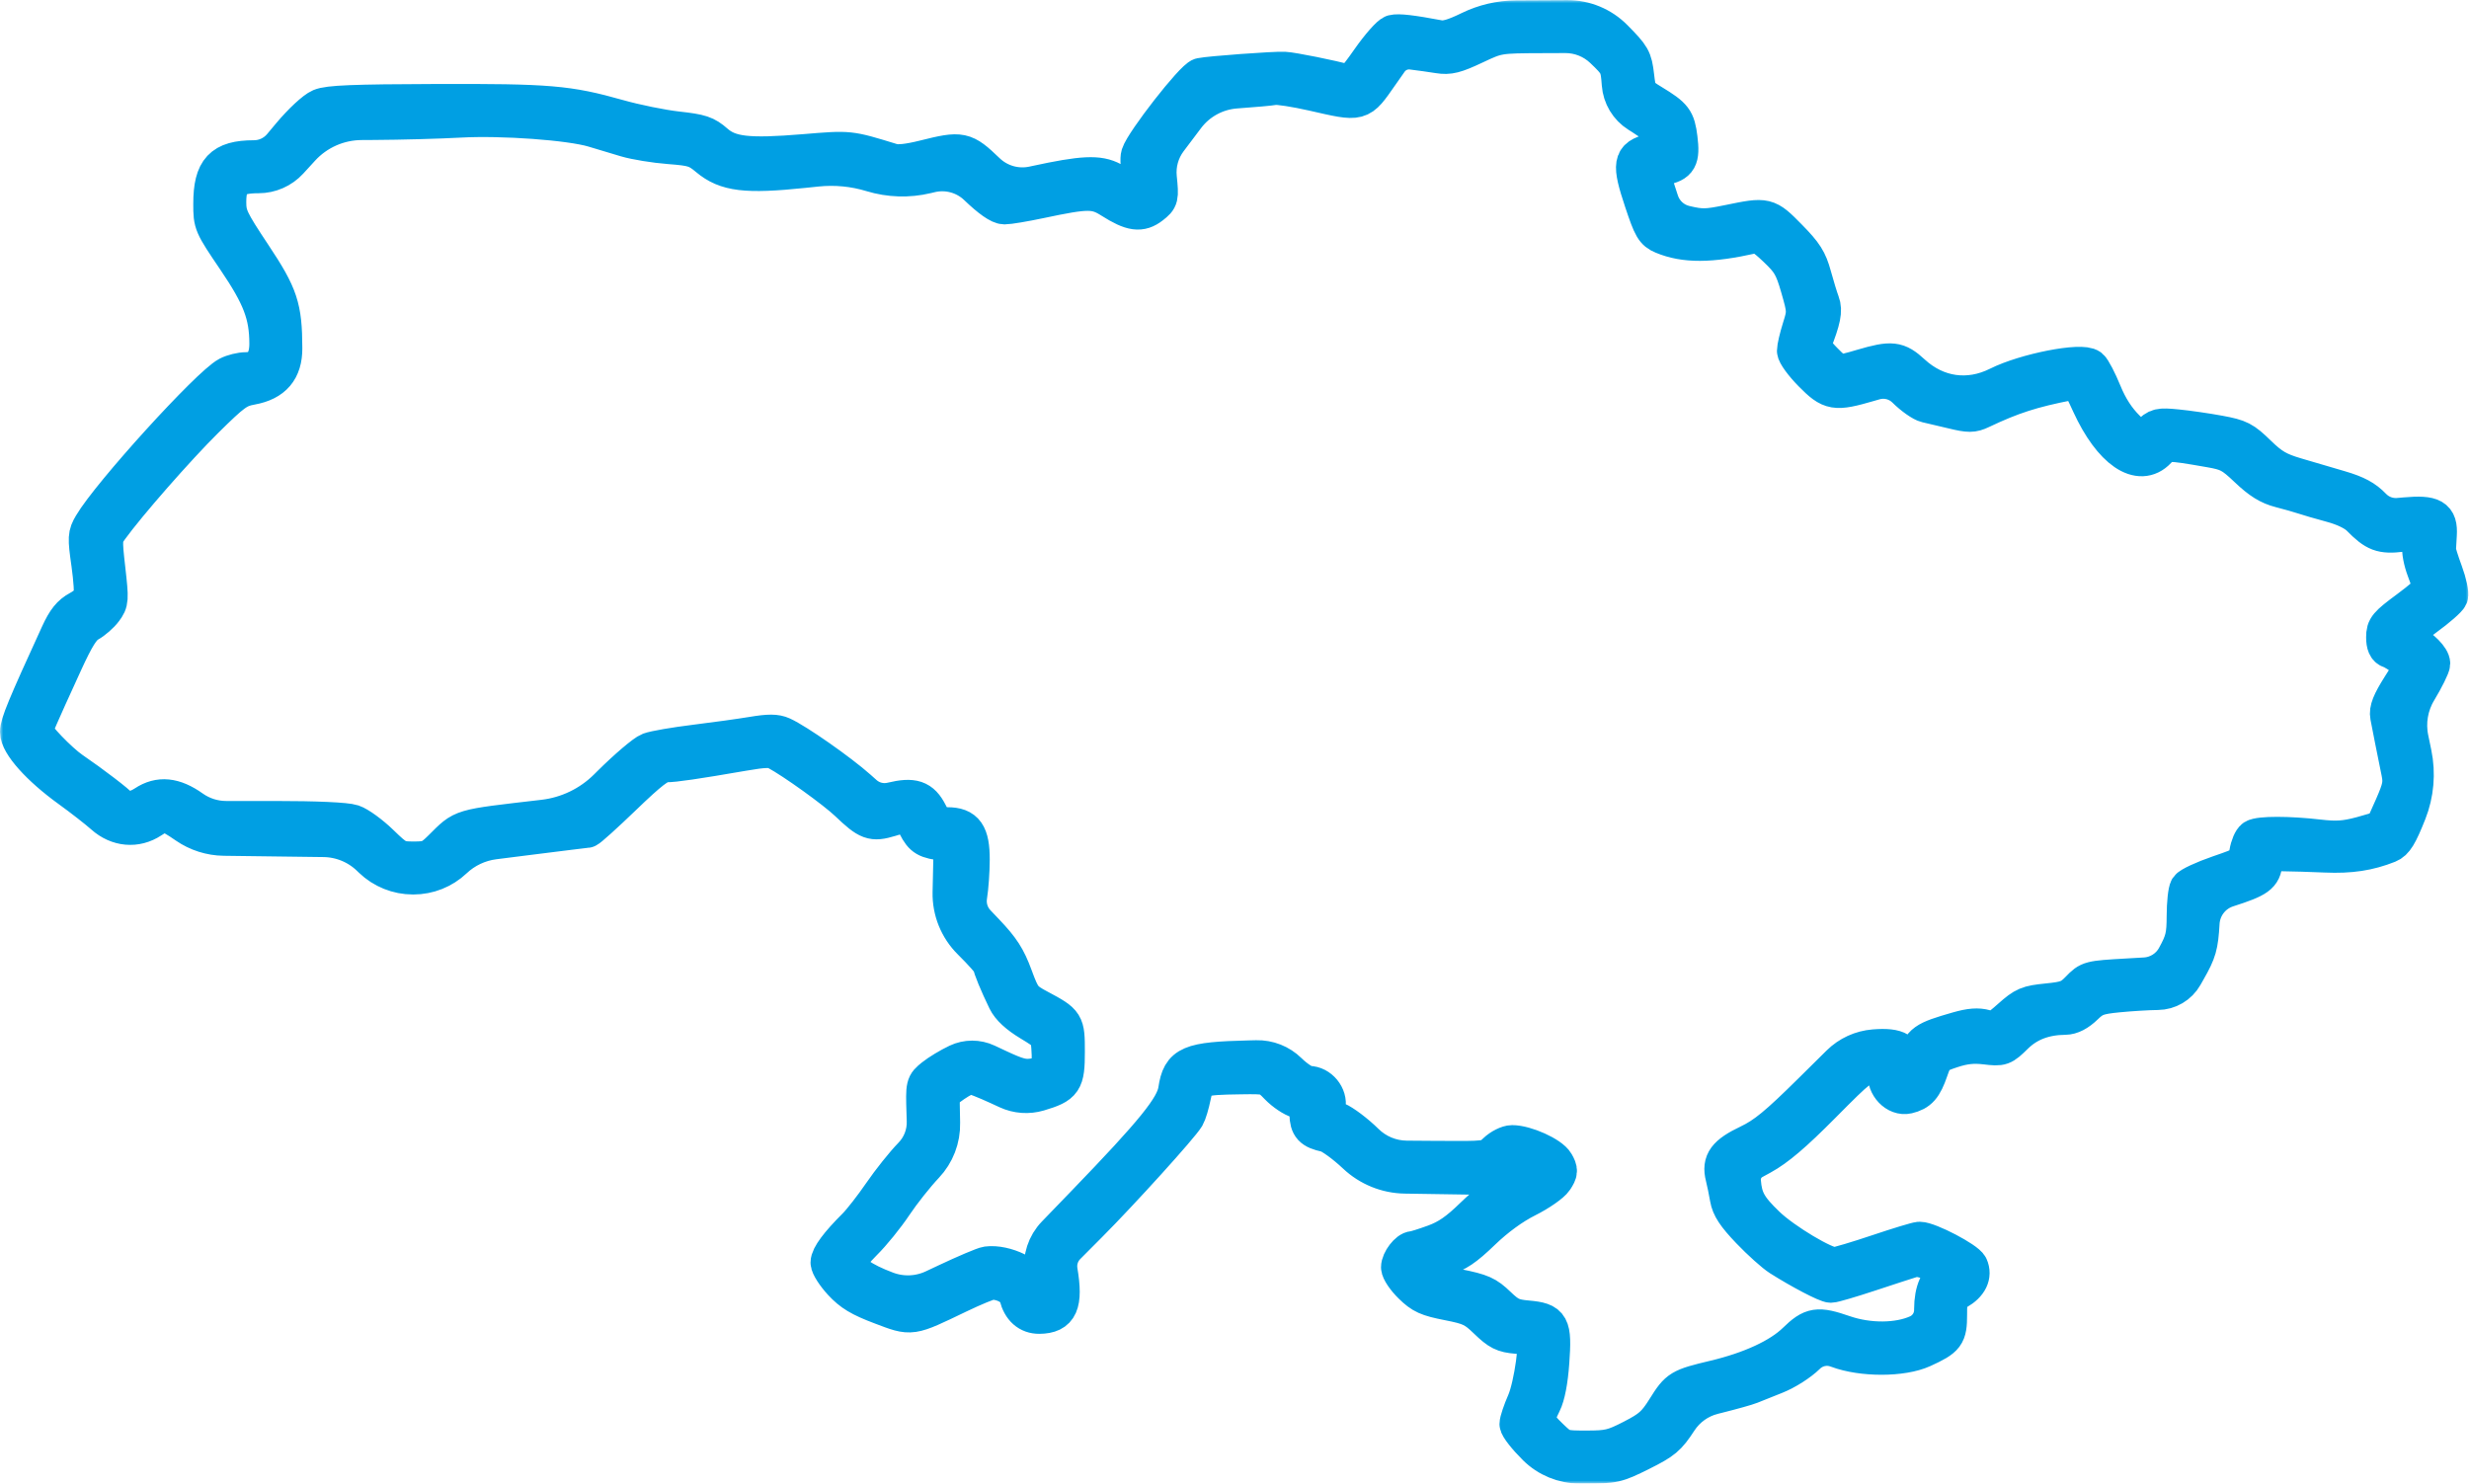 <svg width="396" height="238" viewBox="0 0 396 238" fill="none" xmlns="http://www.w3.org/2000/svg">
<mask id="path-1-outside-1_111_3418" maskUnits="userSpaceOnUse" x="0" y="0" width="396" height="238" fill="black">
<rect fill="white" width="396" height="238"/>
<path fill-rule="evenodd" clip-rule="evenodd" d="M235.75 4.793C233.197 6.039 231.844 6.425 230.75 6.219C226.356 5.394 224.274 5.153 223.435 5.372C222.922 5.506 221.244 7.411 219.707 9.605C217.336 12.989 216.748 13.546 215.831 13.28C213.668 12.65 207.218 11.354 206 11.303C204.317 11.232 194.039 11.988 192.613 12.287C191.45 12.53 183.462 22.759 182.796 24.855C182.613 25.434 182.728 26.963 183.053 28.255C183.745 31.004 183.014 32.011 181.253 30.731C180.702 30.331 179.411 29.549 178.384 28.996C176.207 27.821 173.644 27.944 166.093 29.584L165.736 29.662C163.048 30.246 160.245 29.454 158.261 27.549V27.549C154.623 24.055 154.234 23.974 148.278 25.462C145.716 26.102 143.982 26.287 143.09 26.014C136.096 23.874 136.41 23.907 128.992 24.518C119.962 25.262 117.021 24.927 114.697 22.887C113.176 21.551 112.385 21.29 108.6 20.872C106.208 20.609 101.941 19.741 99.121 18.944C91.087 16.675 88.061 16.419 69.905 16.474C56.672 16.515 52.706 16.676 51.405 17.227C50.468 17.623 48.376 19.569 46.581 21.713L45.134 23.443C44.042 24.747 42.43 25.5 40.73 25.5V25.5C35.627 25.5 34 27.24 34 32.694C34 35.912 34.031 35.984 37.831 41.594C41.864 47.547 42.977 50.464 42.992 55.125C43.002 57.974 41.775 59.5 39.475 59.5C38.636 59.5 37.343 59.819 36.6 60.208C33.582 61.788 17.659 79.317 14.773 84.236C13.856 85.797 13.835 86.186 14.437 90.434C14.789 92.927 14.949 95.373 14.792 95.868C14.634 96.364 13.685 97.212 12.683 97.751C11.31 98.49 10.519 99.477 9.48 101.742C4.106 113.463 3 116.141 3 117.432C3 119.339 6.354 123.093 11.155 126.559C13.132 127.987 15.595 129.907 16.627 130.827C18.888 132.843 21.83 133.102 24.25 131.5C26.295 130.145 26.769 130.219 29.898 132.375V132.375C31.671 133.597 33.769 134.265 35.923 134.292L44.419 134.402L51.927 134.498C54.685 134.533 57.327 135.616 59.317 137.527V137.527L59.656 137.852C61.425 139.551 63.783 140.5 66.237 140.5V140.5H66.308C68.717 140.5 71.035 139.577 72.786 137.921V137.921V137.921C74.557 136.246 76.816 135.178 79.234 134.872L84.631 134.189C89.647 133.554 93.925 133.027 94.14 133.018C94.355 133.008 96.981 130.638 99.977 127.75C104.165 123.713 105.737 122.5 106.779 122.5C108.171 122.5 111.477 122.017 119.107 120.699C122.579 120.098 123.695 120.068 124.607 120.553C127.247 121.957 133.914 126.745 136 128.737C139.258 131.846 139.899 132.083 142.75 131.225C145.962 130.258 145.838 130.221 146.996 132.492C147.984 134.428 148.599 134.785 151.5 135.11V135.11C152.208 135.189 152.738 135.796 152.722 136.508L152.612 141.501L152.575 143.159C152.51 146.092 153.654 148.922 155.737 150.987V150.987C157.531 152.765 159 154.419 159 154.66C159 155.143 160.089 157.784 161.404 160.49C161.967 161.648 163.253 162.836 165.25 164.039C168.1 165.758 168.258 165.956 168.408 168.009C168.671 171.601 168.274 172.366 165.947 172.759C164.197 173.055 163.298 172.828 159.906 171.236L158.258 170.463C156.778 169.769 155.064 169.771 153.585 170.469V170.469C152.301 171.075 150.575 172.117 149.75 172.783C148.259 173.986 148.251 174.021 148.391 178.542L148.43 179.833C148.495 181.914 147.708 183.932 146.252 185.42V185.42C144.999 186.701 142.814 189.438 141.398 191.5C139.981 193.562 138.13 195.938 137.286 196.779C134.484 199.567 133 201.565 133 202.549C133 203.084 133.901 204.501 135.004 205.696C136.572 207.398 137.949 208.226 141.339 209.505C146.31 211.381 145.919 211.438 153.719 207.69C156.211 206.493 158.61 205.51 159.051 205.507C160.983 205.491 162.916 206.598 163.243 207.908C163.743 209.913 164.967 211.002 166.702 210.984C169.937 210.951 170.721 209.182 169.839 203.905V203.905C169.594 202.434 170.072 200.934 171.125 199.877L174.599 196.389C179.862 191.103 189.329 180.641 190.24 179.104C190.518 178.635 190.971 177.126 191.247 175.752C191.839 172.81 192.222 172.654 199.027 172.559C203.295 172.5 203.307 172.503 205.014 174.265C205.955 175.235 207.406 176.206 208.238 176.421C209.572 176.766 209.757 177.036 209.804 178.708C209.862 180.742 210.422 181.348 212.697 181.84C213.493 182.013 215.638 183.563 217.464 185.286V185.286C219.6 187.3 222.412 188.443 225.348 188.488L230.378 188.566L238.052 188.684C239.282 188.703 240.471 188.238 241.361 187.389V187.389C242.652 186.157 242.882 186.105 244.625 186.654C247.621 187.597 246.982 188.6 242.005 190.771C240.77 191.309 238.235 193.24 236.372 195.061C233.846 197.53 232.241 198.643 230.065 199.436C228.46 200.021 226.924 200.5 226.651 200.5C225.841 200.5 224.5 202.253 224.5 203.313C224.5 203.854 225.372 205.149 226.438 206.189C228.095 207.808 228.943 208.191 232.312 208.85C235.807 209.534 236.503 209.865 238.503 211.797C240.424 213.652 241.124 214.004 243.253 214.186C244.626 214.303 245.916 214.422 246.118 214.449C246.896 214.556 245.831 222.299 244.677 224.937C244.03 226.415 243.5 227.997 243.5 228.453C243.5 228.909 244.8 230.568 246.389 232.141V232.141C248.241 233.972 250.74 235 253.344 235H254.189C258.926 235 259.24 234.929 263.174 232.969C266.813 231.156 267.464 230.609 269.25 227.867V227.867C270.536 225.893 272.52 224.478 274.805 223.906L275.5 223.732C277.838 223.147 280.2 222.484 280.75 222.259C281.3 222.035 283.098 221.316 284.745 220.662C286.46 219.981 288.629 218.6 289.82 217.431V217.431C291.089 216.186 292.964 215.789 294.628 216.412L294.719 216.445C298.689 217.931 305.096 217.918 308.38 216.418C312.161 214.691 312.5 214.237 312.5 210.9C312.5 208.163 312.604 207.894 313.974 207.108C315.815 206.051 316.518 204.605 315.879 203.183C315.422 202.167 309.365 199 307.878 199C307.507 199 304.514 199.905 301.227 201.012C297.94 202.119 294.8 203.053 294.25 203.088C292.742 203.184 286.071 199.2 283.336 196.57C280.396 193.745 279.66 192.417 279.428 189.516V189.516C279.32 188.157 280.02 186.86 281.215 186.205L282.568 185.464C284.955 184.156 287.665 181.849 292.233 177.238C298.294 171.12 298.674 170.828 300.665 170.79C302.67 170.751 302.744 170.805 302.583 172.173C302.348 174.174 304.189 176.088 305.953 175.678C307.792 175.249 308.536 174.401 309.481 171.656C310.258 169.396 310.474 169.195 313.03 168.35C315.003 167.698 316.488 167.538 318.436 167.769C321.068 168.081 321.165 168.046 323.186 166.07C325.256 164.047 327.904 163.039 331.226 163.012C332.2 163.004 333.266 162.453 334.36 161.393C335.801 159.996 336.488 159.74 339.634 159.424C341.623 159.225 344.525 159.048 346.082 159.031V159.031C347.836 159.012 349.447 158.062 350.313 156.538L350.832 155.625C352.527 152.643 352.779 151.761 353 148.042V148.042C353.151 145.505 354.844 143.322 357.264 142.545L357.314 142.529C362.141 140.98 362.893 140.434 363.096 138.338C363.249 136.762 363.27 136.75 366 136.773C367.513 136.786 370.662 136.88 373 136.982C376.97 137.155 379.912 136.708 383.06 135.454C384.096 135.041 384.752 133.972 386.192 130.341V130.341C387.38 127.346 387.665 124.069 387.012 120.913L386.841 120.087L386.517 118.522C385.971 115.886 386.439 113.142 387.826 110.837V110.837C389.012 108.864 389.987 106.896 389.991 106.462C390.001 105.596 388.379 103.949 386.625 103.045C386.007 102.726 385.5 102.266 385.5 102.023C385.5 101.78 387.086 100.426 389.025 99.016C390.964 97.606 392.685 96.098 392.852 95.665C393.018 95.231 392.645 93.498 392.022 91.813C391.399 90.129 390.897 88.525 390.908 88.25C390.918 87.975 390.981 86.874 391.047 85.805C391.221 82.984 390.195 82.398 385.764 82.787L384.708 82.88C383.154 83.016 381.622 82.44 380.543 81.314V81.314C379.28 79.996 377.914 79.261 375.293 78.491C373.344 77.918 370.175 76.987 368.25 76.421C365.404 75.585 364.263 74.919 362.142 72.856C359.763 70.541 359.214 70.258 355.892 69.644C353.889 69.275 350.863 68.836 349.168 68.671C346.287 68.389 345.996 68.459 344.728 69.727V69.727C343.976 70.478 342.76 70.482 342.004 69.735L341.06 68.802C339.502 67.264 338.285 65.383 337.323 63.028C336.538 61.107 335.588 59.281 335.212 58.968C333.912 57.889 324.871 59.656 320.5 61.843C315.73 64.23 310.608 63.502 306.678 59.88C304.34 57.725 303.407 57.62 298.75 58.983C294.702 60.169 294.804 60.187 292.576 57.959C291.171 56.553 290.561 55.57 290.768 55.044C292.252 51.278 292.547 49.814 292.071 48.571C291.794 47.844 291.197 45.9 290.746 44.25C290.064 41.755 289.408 40.724 286.852 38.125C283.389 34.604 283.351 34.595 277.316 35.837C273.698 36.581 272.92 36.595 270.25 35.962V35.962C268.385 35.519 266.882 34.143 266.276 32.324L266.168 32C264.652 27.443 264.688 27.104 266.732 26.721C269.243 26.249 269.675 25.481 269.267 22.212C268.889 19.191 268.501 18.679 264.951 16.517C262.738 15.171 262.639 15.008 262.309 12.184C261.987 9.432 261.773 9.056 258.872 6.125V6.125C256.894 4.126 254.194 3.008 251.382 3.023L247.514 3.043L243.144 3.066C240.581 3.079 238.054 3.67 235.75 4.793V4.793ZM257.125 7.934C259.572 10.268 259.686 10.495 259.902 13.492V13.492C260.045 15.456 261.114 17.235 262.783 18.281L263.315 18.614C265.067 19.713 266.503 20.868 266.507 21.181C266.51 21.494 266.641 22.225 266.797 22.805C267.041 23.716 266.767 23.94 264.798 24.436C261.665 25.224 261.498 26.241 263.509 32.278C264.946 36.59 265.283 37.169 266.704 37.763C270.212 39.228 274.318 39.212 281.056 37.703C282.129 37.462 282.814 37.84 284.915 39.83C287.141 41.938 287.613 42.747 288.581 46.111C289.658 49.855 289.667 50.051 288.846 52.654C288.381 54.13 288 55.761 288 56.278C288 56.795 289.174 58.407 290.608 59.859C293.638 62.928 294.254 63.032 299.794 61.422L300.639 61.177C302.406 60.664 304.312 61.148 305.62 62.443V62.443C306.785 63.597 308.304 64.664 308.995 64.815C309.685 64.966 311.585 65.412 313.217 65.808C315.806 66.435 316.38 66.433 317.718 65.799C322.682 63.443 325.881 62.413 331.859 61.242C333.458 60.929 333.481 60.955 335.266 64.838C338.671 72.248 343.141 75.303 346.038 72.203C347.356 70.791 347.542 70.787 354.485 71.995C357.37 72.496 358.018 72.841 360.485 75.184C362.53 77.128 363.901 77.978 365.75 78.454C367.125 78.806 368.812 79.287 369.5 79.52C370.188 79.754 372.206 80.338 373.987 80.82C376.017 81.368 377.712 82.194 378.534 83.034C380.971 85.528 381.99 85.912 385.177 85.533C388.359 85.156 388.861 85.495 388.318 87.66C388.157 88.298 388.469 89.983 389.013 91.414C389.556 92.843 390 94.225 390 94.486C390 94.747 388.312 96.209 386.25 97.734C382.853 100.246 382.5 100.669 382.5 102.22C382.5 103.41 382.767 104.019 383.375 104.215C383.856 104.371 384.899 105.019 385.692 105.656V105.656C386.513 106.315 386.709 107.485 386.147 108.376L385.013 110.171C383.429 112.679 382.955 113.876 383.146 114.891C383.439 116.454 384.301 120.791 384.926 123.842C385.292 125.63 385.138 126.427 383.864 129.342C383.045 131.216 382.303 132.832 382.215 132.932C382.126 133.032 380.572 133.511 378.762 133.997C376.142 134.7 374.732 134.795 371.859 134.462C367.101 133.91 362.42 133.908 361.555 134.456C361.172 134.698 360.719 135.757 360.548 136.81C360.24 138.708 360.201 138.736 355.848 140.237C353.433 141.069 351.246 142.088 350.987 142.5C350.728 142.912 350.512 144.909 350.508 146.936C350.501 150.131 350.288 151.009 348.909 153.516V153.516C347.92 155.317 346.074 156.482 344.023 156.6L341.202 156.762C335.128 157.113 335.073 157.127 333.488 158.762C332.086 160.209 331.467 160.452 328.4 160.76C325.211 161.08 324.698 161.298 322.471 163.275C320.231 165.265 319.904 165.402 318.417 164.976C317.249 164.641 316.028 164.734 314.025 165.309C308.588 166.872 308.15 167.187 307.189 170.236C306.267 173.161 305.14 173.739 305.405 171.15C305.665 168.626 304.395 167.831 300.587 168.137V168.137C298.508 168.304 296.554 169.2 295.071 170.668L290.559 175.132C285.103 180.53 283.094 182.181 280.449 183.44C276.835 185.16 275.931 186.385 276.529 188.749C276.737 189.575 277.059 191.131 277.242 192.208C277.495 193.687 278.331 194.956 280.663 197.395C282.361 199.172 284.538 201.124 285.5 201.734C288.85 203.856 292.95 206 293.659 206C294.051 206 296.82 205.189 299.811 204.198C302.802 203.208 305.848 202.217 306.58 201.996C307.556 201.702 308.586 201.909 310.455 202.775C312.898 203.906 313.794 205 312.279 205C310.954 205 310 207.104 310 210.022V210.177C310 211.787 309.057 213.248 307.59 213.911V213.911C304.451 215.33 299.718 215.365 295.75 214C291.497 212.537 290.62 212.673 288.017 215.203C285.457 217.691 280.811 219.84 275 221.223C269.458 222.542 269.188 222.705 267.151 225.965C265.553 228.52 264.771 229.221 261.837 230.73C258.762 232.312 257.983 232.5 254.49 232.5C250.624 232.5 250.559 232.479 248.541 230.539C246.238 228.327 246.115 227.725 247.433 225.105C248.033 223.912 248.487 221.556 248.704 218.5C249.125 212.581 248.792 211.97 244.959 211.629C242.646 211.423 241.952 211.1 240.204 209.418C238.409 207.688 237.627 207.339 233.811 206.567C230.817 205.961 229.121 205.342 228.358 204.577C227.022 203.238 227.367 202.922 231.471 201.716C233.627 201.082 234.927 200.208 237.721 197.514C239.971 195.346 242.56 193.458 244.864 192.305C246.852 191.312 248.863 189.91 249.334 189.191C250.094 188.032 250.109 187.743 249.47 186.633C248.711 185.314 244.692 183.501 242.527 183.501C241.855 183.5 240.697 184.082 239.954 184.794C238.604 186.088 238.598 186.089 230.177 186.026L225.61 185.992C223.135 185.974 220.764 184.992 219 183.254V183.254C217.487 181.763 215.412 180.196 214.388 179.77C212.712 179.074 212.555 178.853 212.815 177.551C213.158 175.836 211.648 174 209.894 174C209.268 174 207.861 173.09 206.653 171.905V171.905C205.288 170.565 203.44 169.835 201.528 169.881L200.384 169.908C190.771 170.138 189.379 170.734 188.757 174.882C188.343 177.641 185.107 181.645 173.984 193.163L169.266 198.048C167.725 199.643 167.003 201.858 167.307 204.055V204.055C167.842 207.923 167.546 209.075 166.288 208.031C165.854 207.672 165.5 206.972 165.5 206.475C165.5 204.681 161.206 202.579 158.316 202.96C157.803 203.027 154.836 204.284 151.723 205.753L149.774 206.671C147.401 207.791 144.675 207.905 142.217 206.987V206.987C138.218 205.496 136 203.902 136 202.519C136 202.076 137.132 200.598 138.514 199.237C139.897 197.875 142.08 195.183 143.366 193.255C144.651 191.328 146.915 188.471 148.396 186.908V186.908C150.118 185.09 151.054 182.661 150.993 180.158V180.158C150.94 178.009 150.92 175.998 150.949 175.691C151.012 175.005 154.718 172.5 155.669 172.5C156.049 172.5 158.081 173.296 160.185 174.268L161.57 174.908C163.143 175.635 164.927 175.763 166.589 175.27V175.27C170.633 174.069 171 173.526 171 168.75C171 164.124 170.959 164.059 166.623 161.742C164.138 160.415 163.922 160.137 162.623 156.618C161.529 153.652 160.609 152.223 158.089 149.574L156.673 148.085C155.574 146.929 155.078 145.325 155.333 143.75V143.75C155.555 142.375 155.74 139.754 155.743 137.926C155.751 133.814 154.828 132.5 151.932 132.5C150.206 132.5 149.921 132.306 149.004 130.508C147.783 128.114 146.461 127.67 143.018 128.496V128.496C141.451 128.872 139.801 128.457 138.598 127.385L137.633 126.525C134.659 123.873 127.748 119.036 125.443 117.993C124.445 117.541 123.319 117.536 120.693 117.974C118.799 118.289 114.637 118.867 111.443 119.26C108.249 119.652 104.987 120.215 104.193 120.512C103.399 120.808 100.587 123.198 97.944 125.823L97.383 126.379C94.632 129.11 91.044 130.84 87.194 131.29V131.29C73.481 132.892 74.398 132.621 70.856 136.125C69.156 137.806 68.694 138 66.37 138C63.913 138 63.636 137.861 61.014 135.314C59.494 133.837 57.485 132.374 56.55 132.064C55.499 131.715 50.733 131.5 44.049 131.5H36.267C34.303 131.5 32.387 130.888 30.785 129.75V129.75C27.915 127.709 25.554 127.474 23.25 129C21.625 130.077 19.747 130.305 19.243 129.489C18.927 128.978 14.807 125.824 11.5 123.562C9.473 122.174 5.5 118.038 5.5 117.313C5.5 116.797 6.124 115.354 10.261 106.309C12.164 102.149 13.123 100.625 14.221 100.016C15.018 99.575 16.126 98.602 16.684 97.854C17.647 96.565 17.669 96.231 17.118 91.373C16.558 86.439 16.576 86.195 17.617 84.75C20.41 80.877 28.391 71.769 32.889 67.322C37.367 62.895 38.121 62.349 40.312 61.952C43.839 61.31 45.504 59.354 45.49 55.867C45.465 49.28 44.848 47.421 40.539 40.937C36.875 35.423 36.5 34.633 36.5 32.429C36.5 28.979 37.597 28 41.467 28V28C43.357 28 45.16 27.206 46.436 25.812L48.322 23.75V23.75C50.802 21.04 54.3 19.488 57.973 19.467L59.981 19.455C64.254 19.43 70.45 19.262 73.75 19.08C80.552 18.706 91.466 19.5 95.25 20.644C96.625 21.06 98.96 21.761 100.439 22.202C101.917 22.643 105.031 23.151 107.359 23.329C111.184 23.623 111.78 23.814 113.571 25.309C116.476 27.736 119.624 28.118 128.839 27.16L130.993 26.937C133.968 26.628 136.976 26.918 139.837 27.791V27.791V27.791C142.677 28.657 145.695 28.752 148.583 28.065L148.86 28L149.252 27.906C151.929 27.27 154.746 28.037 156.73 29.943V29.943C158.809 31.94 160.326 33 161.105 33C161.76 33 164.311 32.573 166.773 32.051C174.508 30.413 175.671 30.416 178.303 32.085C181.516 34.123 182.956 34.322 184.676 32.968C186.047 31.89 186.078 31.764 185.751 28.506V28.506C185.534 26.35 186.138 24.191 187.441 22.461L189.332 19.951L190.234 18.753C192.15 16.21 195.074 14.623 198.25 14.402V14.402C201 14.21 203.752 13.96 204.365 13.848C204.978 13.735 207.791 14.168 210.615 14.81C218.357 16.572 218.011 16.665 221.319 11.944L222.835 9.781C223.652 8.616 225.044 7.995 226.456 8.166V8.166C227.717 8.319 229.65 8.59 230.75 8.768C232.406 9.035 233.395 8.787 236.5 7.322C240.236 5.56 240.276 5.553 247.412 5.527L251.049 5.513C253.311 5.505 255.489 6.372 257.125 7.934V7.934Z"/>
</mask>
<path fill-rule="evenodd" clip-rule="evenodd" d="M235.75 4.793C233.197 6.039 231.844 6.425 230.75 6.219C226.356 5.394 224.274 5.153 223.435 5.372C222.922 5.506 221.244 7.411 219.707 9.605C217.336 12.989 216.748 13.546 215.831 13.28C213.668 12.65 207.218 11.354 206 11.303C204.317 11.232 194.039 11.988 192.613 12.287C191.45 12.53 183.462 22.759 182.796 24.855C182.613 25.434 182.728 26.963 183.053 28.255C183.745 31.004 183.014 32.011 181.253 30.731C180.702 30.331 179.411 29.549 178.384 28.996C176.207 27.821 173.644 27.944 166.093 29.584L165.736 29.662C163.048 30.246 160.245 29.454 158.261 27.549V27.549C154.623 24.055 154.234 23.974 148.278 25.462C145.716 26.102 143.982 26.287 143.09 26.014C136.096 23.874 136.41 23.907 128.992 24.518C119.962 25.262 117.021 24.927 114.697 22.887C113.176 21.551 112.385 21.29 108.6 20.872C106.208 20.609 101.941 19.741 99.121 18.944C91.087 16.675 88.061 16.419 69.905 16.474C56.672 16.515 52.706 16.676 51.405 17.227C50.468 17.623 48.376 19.569 46.581 21.713L45.134 23.443C44.042 24.747 42.43 25.5 40.73 25.5V25.5C35.627 25.5 34 27.24 34 32.694C34 35.912 34.031 35.984 37.831 41.594C41.864 47.547 42.977 50.464 42.992 55.125C43.002 57.974 41.775 59.5 39.475 59.5C38.636 59.5 37.343 59.819 36.6 60.208C33.582 61.788 17.659 79.317 14.773 84.236C13.856 85.797 13.835 86.186 14.437 90.434C14.789 92.927 14.949 95.373 14.792 95.868C14.634 96.364 13.685 97.212 12.683 97.751C11.31 98.49 10.519 99.477 9.48 101.742C4.106 113.463 3 116.141 3 117.432C3 119.339 6.354 123.093 11.155 126.559C13.132 127.987 15.595 129.907 16.627 130.827C18.888 132.843 21.83 133.102 24.25 131.5C26.295 130.145 26.769 130.219 29.898 132.375V132.375C31.671 133.597 33.769 134.265 35.923 134.292L44.419 134.402L51.927 134.498C54.685 134.533 57.327 135.616 59.317 137.527V137.527L59.656 137.852C61.425 139.551 63.783 140.5 66.237 140.5V140.5H66.308C68.717 140.5 71.035 139.577 72.786 137.921V137.921V137.921C74.557 136.246 76.816 135.178 79.234 134.872L84.631 134.189C89.647 133.554 93.925 133.027 94.14 133.018C94.355 133.008 96.981 130.638 99.977 127.75C104.165 123.713 105.737 122.5 106.779 122.5C108.171 122.5 111.477 122.017 119.107 120.699C122.579 120.098 123.695 120.068 124.607 120.553C127.247 121.957 133.914 126.745 136 128.737C139.258 131.846 139.899 132.083 142.75 131.225C145.962 130.258 145.838 130.221 146.996 132.492C147.984 134.428 148.599 134.785 151.5 135.11V135.11C152.208 135.189 152.738 135.796 152.722 136.508L152.612 141.501L152.575 143.159C152.51 146.092 153.654 148.922 155.737 150.987V150.987C157.531 152.765 159 154.419 159 154.66C159 155.143 160.089 157.784 161.404 160.49C161.967 161.648 163.253 162.836 165.25 164.039C168.1 165.758 168.258 165.956 168.408 168.009C168.671 171.601 168.274 172.366 165.947 172.759C164.197 173.055 163.298 172.828 159.906 171.236L158.258 170.463C156.778 169.769 155.064 169.771 153.585 170.469V170.469C152.301 171.075 150.575 172.117 149.75 172.783C148.259 173.986 148.251 174.021 148.391 178.542L148.43 179.833C148.495 181.914 147.708 183.932 146.252 185.42V185.42C144.999 186.701 142.814 189.438 141.398 191.5C139.981 193.562 138.13 195.938 137.286 196.779C134.484 199.567 133 201.565 133 202.549C133 203.084 133.901 204.501 135.004 205.696C136.572 207.398 137.949 208.226 141.339 209.505C146.31 211.381 145.919 211.438 153.719 207.69C156.211 206.493 158.61 205.51 159.051 205.507C160.983 205.491 162.916 206.598 163.243 207.908C163.743 209.913 164.967 211.002 166.702 210.984C169.937 210.951 170.721 209.182 169.839 203.905V203.905C169.594 202.434 170.072 200.934 171.125 199.877L174.599 196.389C179.862 191.103 189.329 180.641 190.24 179.104C190.518 178.635 190.971 177.126 191.247 175.752C191.839 172.81 192.222 172.654 199.027 172.559C203.295 172.5 203.307 172.503 205.014 174.265C205.955 175.235 207.406 176.206 208.238 176.421C209.572 176.766 209.757 177.036 209.804 178.708C209.862 180.742 210.422 181.348 212.697 181.84C213.493 182.013 215.638 183.563 217.464 185.286V185.286C219.6 187.3 222.412 188.443 225.348 188.488L230.378 188.566L238.052 188.684C239.282 188.703 240.471 188.238 241.361 187.389V187.389C242.652 186.157 242.882 186.105 244.625 186.654C247.621 187.597 246.982 188.6 242.005 190.771C240.77 191.309 238.235 193.24 236.372 195.061C233.846 197.53 232.241 198.643 230.065 199.436C228.46 200.021 226.924 200.5 226.651 200.5C225.841 200.5 224.5 202.253 224.5 203.313C224.5 203.854 225.372 205.149 226.438 206.189C228.095 207.808 228.943 208.191 232.312 208.85C235.807 209.534 236.503 209.865 238.503 211.797C240.424 213.652 241.124 214.004 243.253 214.186C244.626 214.303 245.916 214.422 246.118 214.449C246.896 214.556 245.831 222.299 244.677 224.937C244.03 226.415 243.5 227.997 243.5 228.453C243.5 228.909 244.8 230.568 246.389 232.141V232.141C248.241 233.972 250.74 235 253.344 235H254.189C258.926 235 259.24 234.929 263.174 232.969C266.813 231.156 267.464 230.609 269.25 227.867V227.867C270.536 225.893 272.52 224.478 274.805 223.906L275.5 223.732C277.838 223.147 280.2 222.484 280.75 222.259C281.3 222.035 283.098 221.316 284.745 220.662C286.46 219.981 288.629 218.6 289.82 217.431V217.431C291.089 216.186 292.964 215.789 294.628 216.412L294.719 216.445C298.689 217.931 305.096 217.918 308.38 216.418C312.161 214.691 312.5 214.237 312.5 210.9C312.5 208.163 312.604 207.894 313.974 207.108C315.815 206.051 316.518 204.605 315.879 203.183C315.422 202.167 309.365 199 307.878 199C307.507 199 304.514 199.905 301.227 201.012C297.94 202.119 294.8 203.053 294.25 203.088C292.742 203.184 286.071 199.2 283.336 196.57C280.396 193.745 279.66 192.417 279.428 189.516V189.516C279.32 188.157 280.02 186.86 281.215 186.205L282.568 185.464C284.955 184.156 287.665 181.849 292.233 177.238C298.294 171.12 298.674 170.828 300.665 170.79C302.67 170.751 302.744 170.805 302.583 172.173C302.348 174.174 304.189 176.088 305.953 175.678C307.792 175.249 308.536 174.401 309.481 171.656C310.258 169.396 310.474 169.195 313.03 168.35C315.003 167.698 316.488 167.538 318.436 167.769C321.068 168.081 321.165 168.046 323.186 166.07C325.256 164.047 327.904 163.039 331.226 163.012C332.2 163.004 333.266 162.453 334.36 161.393C335.801 159.996 336.488 159.74 339.634 159.424C341.623 159.225 344.525 159.048 346.082 159.031V159.031C347.836 159.012 349.447 158.062 350.313 156.538L350.832 155.625C352.527 152.643 352.779 151.761 353 148.042V148.042C353.151 145.505 354.844 143.322 357.264 142.545L357.314 142.529C362.141 140.98 362.893 140.434 363.096 138.338C363.249 136.762 363.27 136.75 366 136.773C367.513 136.786 370.662 136.88 373 136.982C376.97 137.155 379.912 136.708 383.06 135.454C384.096 135.041 384.752 133.972 386.192 130.341V130.341C387.38 127.346 387.665 124.069 387.012 120.913L386.841 120.087L386.517 118.522C385.971 115.886 386.439 113.142 387.826 110.837V110.837C389.012 108.864 389.987 106.896 389.991 106.462C390.001 105.596 388.379 103.949 386.625 103.045C386.007 102.726 385.5 102.266 385.5 102.023C385.5 101.78 387.086 100.426 389.025 99.016C390.964 97.606 392.685 96.098 392.852 95.665C393.018 95.231 392.645 93.498 392.022 91.813C391.399 90.129 390.897 88.525 390.908 88.25C390.918 87.975 390.981 86.874 391.047 85.805C391.221 82.984 390.195 82.398 385.764 82.787L384.708 82.88C383.154 83.016 381.622 82.44 380.543 81.314V81.314C379.28 79.996 377.914 79.261 375.293 78.491C373.344 77.918 370.175 76.987 368.25 76.421C365.404 75.585 364.263 74.919 362.142 72.856C359.763 70.541 359.214 70.258 355.892 69.644C353.889 69.275 350.863 68.836 349.168 68.671C346.287 68.389 345.996 68.459 344.728 69.727V69.727C343.976 70.478 342.76 70.482 342.004 69.735L341.06 68.802C339.502 67.264 338.285 65.383 337.323 63.028C336.538 61.107 335.588 59.281 335.212 58.968C333.912 57.889 324.871 59.656 320.5 61.843C315.73 64.23 310.608 63.502 306.678 59.88C304.34 57.725 303.407 57.62 298.75 58.983C294.702 60.169 294.804 60.187 292.576 57.959C291.171 56.553 290.561 55.57 290.768 55.044C292.252 51.278 292.547 49.814 292.071 48.571C291.794 47.844 291.197 45.9 290.746 44.25C290.064 41.755 289.408 40.724 286.852 38.125C283.389 34.604 283.351 34.595 277.316 35.837C273.698 36.581 272.92 36.595 270.25 35.962V35.962C268.385 35.519 266.882 34.143 266.276 32.324L266.168 32C264.652 27.443 264.688 27.104 266.732 26.721C269.243 26.249 269.675 25.481 269.267 22.212C268.889 19.191 268.501 18.679 264.951 16.517C262.738 15.171 262.639 15.008 262.309 12.184C261.987 9.432 261.773 9.056 258.872 6.125V6.125C256.894 4.126 254.194 3.008 251.382 3.023L247.514 3.043L243.144 3.066C240.581 3.079 238.054 3.67 235.75 4.793V4.793ZM257.125 7.934C259.572 10.268 259.686 10.495 259.902 13.492V13.492C260.045 15.456 261.114 17.235 262.783 18.281L263.315 18.614C265.067 19.713 266.503 20.868 266.507 21.181C266.51 21.494 266.641 22.225 266.797 22.805C267.041 23.716 266.767 23.94 264.798 24.436C261.665 25.224 261.498 26.241 263.509 32.278C264.946 36.59 265.283 37.169 266.704 37.763C270.212 39.228 274.318 39.212 281.056 37.703C282.129 37.462 282.814 37.84 284.915 39.83C287.141 41.938 287.613 42.747 288.581 46.111C289.658 49.855 289.667 50.051 288.846 52.654C288.381 54.13 288 55.761 288 56.278C288 56.795 289.174 58.407 290.608 59.859C293.638 62.928 294.254 63.032 299.794 61.422L300.639 61.177C302.406 60.664 304.312 61.148 305.62 62.443V62.443C306.785 63.597 308.304 64.664 308.995 64.815C309.685 64.966 311.585 65.412 313.217 65.808C315.806 66.435 316.38 66.433 317.718 65.799C322.682 63.443 325.881 62.413 331.859 61.242C333.458 60.929 333.481 60.955 335.266 64.838C338.671 72.248 343.141 75.303 346.038 72.203C347.356 70.791 347.542 70.787 354.485 71.995C357.37 72.496 358.018 72.841 360.485 75.184C362.53 77.128 363.901 77.978 365.75 78.454C367.125 78.806 368.812 79.287 369.5 79.52C370.188 79.754 372.206 80.338 373.987 80.82C376.017 81.368 377.712 82.194 378.534 83.034C380.971 85.528 381.99 85.912 385.177 85.533C388.359 85.156 388.861 85.495 388.318 87.66C388.157 88.298 388.469 89.983 389.013 91.414C389.556 92.843 390 94.225 390 94.486C390 94.747 388.312 96.209 386.25 97.734C382.853 100.246 382.5 100.669 382.5 102.22C382.5 103.41 382.767 104.019 383.375 104.215C383.856 104.371 384.899 105.019 385.692 105.656V105.656C386.513 106.315 386.709 107.485 386.147 108.376L385.013 110.171C383.429 112.679 382.955 113.876 383.146 114.891C383.439 116.454 384.301 120.791 384.926 123.842C385.292 125.63 385.138 126.427 383.864 129.342C383.045 131.216 382.303 132.832 382.215 132.932C382.126 133.032 380.572 133.511 378.762 133.997C376.142 134.7 374.732 134.795 371.859 134.462C367.101 133.91 362.42 133.908 361.555 134.456C361.172 134.698 360.719 135.757 360.548 136.81C360.24 138.708 360.201 138.736 355.848 140.237C353.433 141.069 351.246 142.088 350.987 142.5C350.728 142.912 350.512 144.909 350.508 146.936C350.501 150.131 350.288 151.009 348.909 153.516V153.516C347.92 155.317 346.074 156.482 344.023 156.6L341.202 156.762C335.128 157.113 335.073 157.127 333.488 158.762C332.086 160.209 331.467 160.452 328.4 160.76C325.211 161.08 324.698 161.298 322.471 163.275C320.231 165.265 319.904 165.402 318.417 164.976C317.249 164.641 316.028 164.734 314.025 165.309C308.588 166.872 308.15 167.187 307.189 170.236C306.267 173.161 305.14 173.739 305.405 171.15C305.665 168.626 304.395 167.831 300.587 168.137V168.137C298.508 168.304 296.554 169.2 295.071 170.668L290.559 175.132C285.103 180.53 283.094 182.181 280.449 183.44C276.835 185.16 275.931 186.385 276.529 188.749C276.737 189.575 277.059 191.131 277.242 192.208C277.495 193.687 278.331 194.956 280.663 197.395C282.361 199.172 284.538 201.124 285.5 201.734C288.85 203.856 292.95 206 293.659 206C294.051 206 296.82 205.189 299.811 204.198C302.802 203.208 305.848 202.217 306.58 201.996C307.556 201.702 308.586 201.909 310.455 202.775C312.898 203.906 313.794 205 312.279 205C310.954 205 310 207.104 310 210.022V210.177C310 211.787 309.057 213.248 307.59 213.911V213.911C304.451 215.33 299.718 215.365 295.75 214C291.497 212.537 290.62 212.673 288.017 215.203C285.457 217.691 280.811 219.84 275 221.223C269.458 222.542 269.188 222.705 267.151 225.965C265.553 228.52 264.771 229.221 261.837 230.73C258.762 232.312 257.983 232.5 254.49 232.5C250.624 232.5 250.559 232.479 248.541 230.539C246.238 228.327 246.115 227.725 247.433 225.105C248.033 223.912 248.487 221.556 248.704 218.5C249.125 212.581 248.792 211.97 244.959 211.629C242.646 211.423 241.952 211.1 240.204 209.418C238.409 207.688 237.627 207.339 233.811 206.567C230.817 205.961 229.121 205.342 228.358 204.577C227.022 203.238 227.367 202.922 231.471 201.716C233.627 201.082 234.927 200.208 237.721 197.514C239.971 195.346 242.56 193.458 244.864 192.305C246.852 191.312 248.863 189.91 249.334 189.191C250.094 188.032 250.109 187.743 249.47 186.633C248.711 185.314 244.692 183.501 242.527 183.501C241.855 183.5 240.697 184.082 239.954 184.794C238.604 186.088 238.598 186.089 230.177 186.026L225.61 185.992C223.135 185.974 220.764 184.992 219 183.254V183.254C217.487 181.763 215.412 180.196 214.388 179.77C212.712 179.074 212.555 178.853 212.815 177.551C213.158 175.836 211.648 174 209.894 174C209.268 174 207.861 173.09 206.653 171.905V171.905C205.288 170.565 203.44 169.835 201.528 169.881L200.384 169.908C190.771 170.138 189.379 170.734 188.757 174.882C188.343 177.641 185.107 181.645 173.984 193.163L169.266 198.048C167.725 199.643 167.003 201.858 167.307 204.055V204.055C167.842 207.923 167.546 209.075 166.288 208.031C165.854 207.672 165.5 206.972 165.5 206.475C165.5 204.681 161.206 202.579 158.316 202.96C157.803 203.027 154.836 204.284 151.723 205.753L149.774 206.671C147.401 207.791 144.675 207.905 142.217 206.987V206.987C138.218 205.496 136 203.902 136 202.519C136 202.076 137.132 200.598 138.514 199.237C139.897 197.875 142.08 195.183 143.366 193.255C144.651 191.328 146.915 188.471 148.396 186.908V186.908C150.118 185.09 151.054 182.661 150.993 180.158V180.158C150.94 178.009 150.92 175.998 150.949 175.691C151.012 175.005 154.718 172.5 155.669 172.5C156.049 172.5 158.081 173.296 160.185 174.268L161.57 174.908C163.143 175.635 164.927 175.763 166.589 175.27V175.27C170.633 174.069 171 173.526 171 168.75C171 164.124 170.959 164.059 166.623 161.742C164.138 160.415 163.922 160.137 162.623 156.618C161.529 153.652 160.609 152.223 158.089 149.574L156.673 148.085C155.574 146.929 155.078 145.325 155.333 143.75V143.75C155.555 142.375 155.74 139.754 155.743 137.926C155.751 133.814 154.828 132.5 151.932 132.5C150.206 132.5 149.921 132.306 149.004 130.508C147.783 128.114 146.461 127.67 143.018 128.496V128.496C141.451 128.872 139.801 128.457 138.598 127.385L137.633 126.525C134.659 123.873 127.748 119.036 125.443 117.993C124.445 117.541 123.319 117.536 120.693 117.974C118.799 118.289 114.637 118.867 111.443 119.26C108.249 119.652 104.987 120.215 104.193 120.512C103.399 120.808 100.587 123.198 97.944 125.823L97.383 126.379C94.632 129.11 91.044 130.84 87.194 131.29V131.29C73.481 132.892 74.398 132.621 70.856 136.125C69.156 137.806 68.694 138 66.37 138C63.913 138 63.636 137.861 61.014 135.314C59.494 133.837 57.485 132.374 56.55 132.064C55.499 131.715 50.733 131.5 44.049 131.5H36.267C34.303 131.5 32.387 130.888 30.785 129.75V129.75C27.915 127.709 25.554 127.474 23.25 129C21.625 130.077 19.747 130.305 19.243 129.489C18.927 128.978 14.807 125.824 11.5 123.562C9.473 122.174 5.5 118.038 5.5 117.313C5.5 116.797 6.124 115.354 10.261 106.309C12.164 102.149 13.123 100.625 14.221 100.016C15.018 99.575 16.126 98.602 16.684 97.854C17.647 96.565 17.669 96.231 17.118 91.373C16.558 86.439 16.576 86.195 17.617 84.75C20.41 80.877 28.391 71.769 32.889 67.322C37.367 62.895 38.121 62.349 40.312 61.952C43.839 61.31 45.504 59.354 45.49 55.867C45.465 49.28 44.848 47.421 40.539 40.937C36.875 35.423 36.5 34.633 36.5 32.429C36.5 28.979 37.597 28 41.467 28V28C43.357 28 45.16 27.206 46.436 25.812L48.322 23.75V23.75C50.802 21.04 54.3 19.488 57.973 19.467L59.981 19.455C64.254 19.43 70.45 19.262 73.75 19.08C80.552 18.706 91.466 19.5 95.25 20.644C96.625 21.06 98.96 21.761 100.439 22.202C101.917 22.643 105.031 23.151 107.359 23.329C111.184 23.623 111.78 23.814 113.571 25.309C116.476 27.736 119.624 28.118 128.839 27.16L130.993 26.937C133.968 26.628 136.976 26.918 139.837 27.791V27.791V27.791C142.677 28.657 145.695 28.752 148.583 28.065L148.86 28L149.252 27.906C151.929 27.27 154.746 28.037 156.73 29.943V29.943C158.809 31.94 160.326 33 161.105 33C161.76 33 164.311 32.573 166.773 32.051C174.508 30.413 175.671 30.416 178.303 32.085C181.516 34.123 182.956 34.322 184.676 32.968C186.047 31.89 186.078 31.764 185.751 28.506V28.506C185.534 26.35 186.138 24.191 187.441 22.461L189.332 19.951L190.234 18.753C192.15 16.21 195.074 14.623 198.25 14.402V14.402C201 14.21 203.752 13.96 204.365 13.848C204.978 13.735 207.791 14.168 210.615 14.81C218.357 16.572 218.011 16.665 221.319 11.944L222.835 9.781C223.652 8.616 225.044 7.995 226.456 8.166V8.166C227.717 8.319 229.65 8.59 230.75 8.768C232.406 9.035 233.395 8.787 236.5 7.322C240.236 5.56 240.276 5.553 247.412 5.527L251.049 5.513C253.311 5.505 255.489 6.372 257.125 7.934V7.934Z" fill="#009FE3"/>
<path fill-rule="evenodd" clip-rule="evenodd" d="M235.75 4.793C233.197 6.039 231.844 6.425 230.75 6.219C226.356 5.394 224.274 5.153 223.435 5.372C222.922 5.506 221.244 7.411 219.707 9.605C217.336 12.989 216.748 13.546 215.831 13.28C213.668 12.65 207.218 11.354 206 11.303C204.317 11.232 194.039 11.988 192.613 12.287C191.45 12.53 183.462 22.759 182.796 24.855C182.613 25.434 182.728 26.963 183.053 28.255C183.745 31.004 183.014 32.011 181.253 30.731C180.702 30.331 179.411 29.549 178.384 28.996C176.207 27.821 173.644 27.944 166.093 29.584L165.736 29.662C163.048 30.246 160.245 29.454 158.261 27.549V27.549C154.623 24.055 154.234 23.974 148.278 25.462C145.716 26.102 143.982 26.287 143.09 26.014C136.096 23.874 136.41 23.907 128.992 24.518C119.962 25.262 117.021 24.927 114.697 22.887C113.176 21.551 112.385 21.29 108.6 20.872C106.208 20.609 101.941 19.741 99.121 18.944C91.087 16.675 88.061 16.419 69.905 16.474C56.672 16.515 52.706 16.676 51.405 17.227C50.468 17.623 48.376 19.569 46.581 21.713L45.134 23.443C44.042 24.747 42.43 25.5 40.73 25.5V25.5C35.627 25.5 34 27.24 34 32.694C34 35.912 34.031 35.984 37.831 41.594C41.864 47.547 42.977 50.464 42.992 55.125C43.002 57.974 41.775 59.5 39.475 59.5C38.636 59.5 37.343 59.819 36.6 60.208C33.582 61.788 17.659 79.317 14.773 84.236C13.856 85.797 13.835 86.186 14.437 90.434C14.789 92.927 14.949 95.373 14.792 95.868C14.634 96.364 13.685 97.212 12.683 97.751C11.31 98.49 10.519 99.477 9.48 101.742C4.106 113.463 3 116.141 3 117.432C3 119.339 6.354 123.093 11.155 126.559C13.132 127.987 15.595 129.907 16.627 130.827C18.888 132.843 21.83 133.102 24.25 131.5C26.295 130.145 26.769 130.219 29.898 132.375V132.375C31.671 133.597 33.769 134.265 35.923 134.292L44.419 134.402L51.927 134.498C54.685 134.533 57.327 135.616 59.317 137.527V137.527L59.656 137.852C61.425 139.551 63.783 140.5 66.237 140.5V140.5H66.308C68.717 140.5 71.035 139.577 72.786 137.921V137.921V137.921C74.557 136.246 76.816 135.178 79.234 134.872L84.631 134.189C89.647 133.554 93.925 133.027 94.14 133.018C94.355 133.008 96.981 130.638 99.977 127.75C104.165 123.713 105.737 122.5 106.779 122.5C108.171 122.5 111.477 122.017 119.107 120.699C122.579 120.098 123.695 120.068 124.607 120.553C127.247 121.957 133.914 126.745 136 128.737C139.258 131.846 139.899 132.083 142.75 131.225C145.962 130.258 145.838 130.221 146.996 132.492C147.984 134.428 148.599 134.785 151.5 135.11V135.11C152.208 135.189 152.738 135.796 152.722 136.508L152.612 141.501L152.575 143.159C152.51 146.092 153.654 148.922 155.737 150.987V150.987C157.531 152.765 159 154.419 159 154.66C159 155.143 160.089 157.784 161.404 160.49C161.967 161.648 163.253 162.836 165.25 164.039C168.1 165.758 168.258 165.956 168.408 168.009C168.671 171.601 168.274 172.366 165.947 172.759C164.197 173.055 163.298 172.828 159.906 171.236L158.258 170.463C156.778 169.769 155.064 169.771 153.585 170.469V170.469C152.301 171.075 150.575 172.117 149.75 172.783C148.259 173.986 148.251 174.021 148.391 178.542L148.43 179.833C148.495 181.914 147.708 183.932 146.252 185.42V185.42C144.999 186.701 142.814 189.438 141.398 191.5C139.981 193.562 138.13 195.938 137.286 196.779C134.484 199.567 133 201.565 133 202.549C133 203.084 133.901 204.501 135.004 205.696C136.572 207.398 137.949 208.226 141.339 209.505C146.31 211.381 145.919 211.438 153.719 207.69C156.211 206.493 158.61 205.51 159.051 205.507C160.983 205.491 162.916 206.598 163.243 207.908C163.743 209.913 164.967 211.002 166.702 210.984C169.937 210.951 170.721 209.182 169.839 203.905V203.905C169.594 202.434 170.072 200.934 171.125 199.877L174.599 196.389C179.862 191.103 189.329 180.641 190.24 179.104C190.518 178.635 190.971 177.126 191.247 175.752C191.839 172.81 192.222 172.654 199.027 172.559C203.295 172.5 203.307 172.503 205.014 174.265C205.955 175.235 207.406 176.206 208.238 176.421C209.572 176.766 209.757 177.036 209.804 178.708C209.862 180.742 210.422 181.348 212.697 181.84C213.493 182.013 215.638 183.563 217.464 185.286V185.286C219.6 187.3 222.412 188.443 225.348 188.488L230.378 188.566L238.052 188.684C239.282 188.703 240.471 188.238 241.361 187.389V187.389C242.652 186.157 242.882 186.105 244.625 186.654C247.621 187.597 246.982 188.6 242.005 190.771C240.77 191.309 238.235 193.24 236.372 195.061C233.846 197.53 232.241 198.643 230.065 199.436C228.46 200.021 226.924 200.5 226.651 200.5C225.841 200.5 224.5 202.253 224.5 203.313C224.5 203.854 225.372 205.149 226.438 206.189C228.095 207.808 228.943 208.191 232.312 208.85C235.807 209.534 236.503 209.865 238.503 211.797C240.424 213.652 241.124 214.004 243.253 214.186C244.626 214.303 245.916 214.422 246.118 214.449C246.896 214.556 245.831 222.299 244.677 224.937C244.03 226.415 243.5 227.997 243.5 228.453C243.5 228.909 244.8 230.568 246.389 232.141V232.141C248.241 233.972 250.74 235 253.344 235H254.189C258.926 235 259.24 234.929 263.174 232.969C266.813 231.156 267.464 230.609 269.25 227.867V227.867C270.536 225.893 272.52 224.478 274.805 223.906L275.5 223.732C277.838 223.147 280.2 222.484 280.75 222.259C281.3 222.035 283.098 221.316 284.745 220.662C286.46 219.981 288.629 218.6 289.82 217.431V217.431C291.089 216.186 292.964 215.789 294.628 216.412L294.719 216.445C298.689 217.931 305.096 217.918 308.38 216.418C312.161 214.691 312.5 214.237 312.5 210.9C312.5 208.163 312.604 207.894 313.974 207.108C315.815 206.051 316.518 204.605 315.879 203.183C315.422 202.167 309.365 199 307.878 199C307.507 199 304.514 199.905 301.227 201.012C297.94 202.119 294.8 203.053 294.25 203.088C292.742 203.184 286.071 199.2 283.336 196.57C280.396 193.745 279.66 192.417 279.428 189.516V189.516C279.32 188.157 280.02 186.86 281.215 186.205L282.568 185.464C284.955 184.156 287.665 181.849 292.233 177.238C298.294 171.12 298.674 170.828 300.665 170.79C302.67 170.751 302.744 170.805 302.583 172.173C302.348 174.174 304.189 176.088 305.953 175.678C307.792 175.249 308.536 174.401 309.481 171.656C310.258 169.396 310.474 169.195 313.03 168.35C315.003 167.698 316.488 167.538 318.436 167.769C321.068 168.081 321.165 168.046 323.186 166.07C325.256 164.047 327.904 163.039 331.226 163.012C332.2 163.004 333.266 162.453 334.36 161.393C335.801 159.996 336.488 159.74 339.634 159.424C341.623 159.225 344.525 159.048 346.082 159.031V159.031C347.836 159.012 349.447 158.062 350.313 156.538L350.832 155.625C352.527 152.643 352.779 151.761 353 148.042V148.042C353.151 145.505 354.844 143.322 357.264 142.545L357.314 142.529C362.141 140.98 362.893 140.434 363.096 138.338C363.249 136.762 363.27 136.75 366 136.773C367.513 136.786 370.662 136.88 373 136.982C376.97 137.155 379.912 136.708 383.06 135.454C384.096 135.041 384.752 133.972 386.192 130.341V130.341C387.38 127.346 387.665 124.069 387.012 120.913L386.841 120.087L386.517 118.522C385.971 115.886 386.439 113.142 387.826 110.837V110.837C389.012 108.864 389.987 106.896 389.991 106.462C390.001 105.596 388.379 103.949 386.625 103.045C386.007 102.726 385.5 102.266 385.5 102.023C385.5 101.78 387.086 100.426 389.025 99.016C390.964 97.606 392.685 96.098 392.852 95.665C393.018 95.231 392.645 93.498 392.022 91.813C391.399 90.129 390.897 88.525 390.908 88.25C390.918 87.975 390.981 86.874 391.047 85.805C391.221 82.984 390.195 82.398 385.764 82.787L384.708 82.88C383.154 83.016 381.622 82.44 380.543 81.314V81.314C379.28 79.996 377.914 79.261 375.293 78.491C373.344 77.918 370.175 76.987 368.25 76.421C365.404 75.585 364.263 74.919 362.142 72.856C359.763 70.541 359.214 70.258 355.892 69.644C353.889 69.275 350.863 68.836 349.168 68.671C346.287 68.389 345.996 68.459 344.728 69.727V69.727C343.976 70.478 342.76 70.482 342.004 69.735L341.06 68.802C339.502 67.264 338.285 65.383 337.323 63.028C336.538 61.107 335.588 59.281 335.212 58.968C333.912 57.889 324.871 59.656 320.5 61.843C315.73 64.23 310.608 63.502 306.678 59.88C304.34 57.725 303.407 57.62 298.75 58.983C294.702 60.169 294.804 60.187 292.576 57.959C291.171 56.553 290.561 55.57 290.768 55.044C292.252 51.278 292.547 49.814 292.071 48.571C291.794 47.844 291.197 45.9 290.746 44.25C290.064 41.755 289.408 40.724 286.852 38.125C283.389 34.604 283.351 34.595 277.316 35.837C273.698 36.581 272.92 36.595 270.25 35.962V35.962C268.385 35.519 266.882 34.143 266.276 32.324L266.168 32C264.652 27.443 264.688 27.104 266.732 26.721C269.243 26.249 269.675 25.481 269.267 22.212C268.889 19.191 268.501 18.679 264.951 16.517C262.738 15.171 262.639 15.008 262.309 12.184C261.987 9.432 261.773 9.056 258.872 6.125V6.125C256.894 4.126 254.194 3.008 251.382 3.023L247.514 3.043L243.144 3.066C240.581 3.079 238.054 3.67 235.75 4.793V4.793ZM257.125 7.934C259.572 10.268 259.686 10.495 259.902 13.492V13.492C260.045 15.456 261.114 17.235 262.783 18.281L263.315 18.614C265.067 19.713 266.503 20.868 266.507 21.181C266.51 21.494 266.641 22.225 266.797 22.805C267.041 23.716 266.767 23.94 264.798 24.436C261.665 25.224 261.498 26.241 263.509 32.278C264.946 36.59 265.283 37.169 266.704 37.763C270.212 39.228 274.318 39.212 281.056 37.703C282.129 37.462 282.814 37.84 284.915 39.83C287.141 41.938 287.613 42.747 288.581 46.111C289.658 49.855 289.667 50.051 288.846 52.654C288.381 54.13 288 55.761 288 56.278C288 56.795 289.174 58.407 290.608 59.859C293.638 62.928 294.254 63.032 299.794 61.422L300.639 61.177C302.406 60.664 304.312 61.148 305.62 62.443V62.443C306.785 63.597 308.304 64.664 308.995 64.815C309.685 64.966 311.585 65.412 313.217 65.808C315.806 66.435 316.38 66.433 317.718 65.799C322.682 63.443 325.881 62.413 331.859 61.242C333.458 60.929 333.481 60.955 335.266 64.838C338.671 72.248 343.141 75.303 346.038 72.203C347.356 70.791 347.542 70.787 354.485 71.995C357.37 72.496 358.018 72.841 360.485 75.184C362.53 77.128 363.901 77.978 365.75 78.454C367.125 78.806 368.812 79.287 369.5 79.52C370.188 79.754 372.206 80.338 373.987 80.82C376.017 81.368 377.712 82.194 378.534 83.034C380.971 85.528 381.99 85.912 385.177 85.533C388.359 85.156 388.861 85.495 388.318 87.66C388.157 88.298 388.469 89.983 389.013 91.414C389.556 92.843 390 94.225 390 94.486C390 94.747 388.312 96.209 386.25 97.734C382.853 100.246 382.5 100.669 382.5 102.22C382.5 103.41 382.767 104.019 383.375 104.215C383.856 104.371 384.899 105.019 385.692 105.656V105.656C386.513 106.315 386.709 107.485 386.147 108.376L385.013 110.171C383.429 112.679 382.955 113.876 383.146 114.891C383.439 116.454 384.301 120.791 384.926 123.842C385.292 125.63 385.138 126.427 383.864 129.342C383.045 131.216 382.303 132.832 382.215 132.932C382.126 133.032 380.572 133.511 378.762 133.997C376.142 134.7 374.732 134.795 371.859 134.462C367.101 133.91 362.42 133.908 361.555 134.456C361.172 134.698 360.719 135.757 360.548 136.81C360.24 138.708 360.201 138.736 355.848 140.237C353.433 141.069 351.246 142.088 350.987 142.5C350.728 142.912 350.512 144.909 350.508 146.936C350.501 150.131 350.288 151.009 348.909 153.516V153.516C347.92 155.317 346.074 156.482 344.023 156.6L341.202 156.762C335.128 157.113 335.073 157.127 333.488 158.762C332.086 160.209 331.467 160.452 328.4 160.76C325.211 161.08 324.698 161.298 322.471 163.275C320.231 165.265 319.904 165.402 318.417 164.976C317.249 164.641 316.028 164.734 314.025 165.309C308.588 166.872 308.15 167.187 307.189 170.236C306.267 173.161 305.14 173.739 305.405 171.15C305.665 168.626 304.395 167.831 300.587 168.137V168.137C298.508 168.304 296.554 169.2 295.071 170.668L290.559 175.132C285.103 180.53 283.094 182.181 280.449 183.44C276.835 185.16 275.931 186.385 276.529 188.749C276.737 189.575 277.059 191.131 277.242 192.208C277.495 193.687 278.331 194.956 280.663 197.395C282.361 199.172 284.538 201.124 285.5 201.734C288.85 203.856 292.95 206 293.659 206C294.051 206 296.82 205.189 299.811 204.198C302.802 203.208 305.848 202.217 306.58 201.996C307.556 201.702 308.586 201.909 310.455 202.775C312.898 203.906 313.794 205 312.279 205C310.954 205 310 207.104 310 210.022V210.177C310 211.787 309.057 213.248 307.59 213.911V213.911C304.451 215.33 299.718 215.365 295.75 214C291.497 212.537 290.62 212.673 288.017 215.203C285.457 217.691 280.811 219.84 275 221.223C269.458 222.542 269.188 222.705 267.151 225.965C265.553 228.52 264.771 229.221 261.837 230.73C258.762 232.312 257.983 232.5 254.49 232.5C250.624 232.5 250.559 232.479 248.541 230.539C246.238 228.327 246.115 227.725 247.433 225.105C248.033 223.912 248.487 221.556 248.704 218.5C249.125 212.581 248.792 211.97 244.959 211.629C242.646 211.423 241.952 211.1 240.204 209.418C238.409 207.688 237.627 207.339 233.811 206.567C230.817 205.961 229.121 205.342 228.358 204.577C227.022 203.238 227.367 202.922 231.471 201.716C233.627 201.082 234.927 200.208 237.721 197.514C239.971 195.346 242.56 193.458 244.864 192.305C246.852 191.312 248.863 189.91 249.334 189.191C250.094 188.032 250.109 187.743 249.47 186.633C248.711 185.314 244.692 183.501 242.527 183.501C241.855 183.5 240.697 184.082 239.954 184.794C238.604 186.088 238.598 186.089 230.177 186.026L225.61 185.992C223.135 185.974 220.764 184.992 219 183.254V183.254C217.487 181.763 215.412 180.196 214.388 179.77C212.712 179.074 212.555 178.853 212.815 177.551C213.158 175.836 211.648 174 209.894 174C209.268 174 207.861 173.09 206.653 171.905V171.905C205.288 170.565 203.44 169.835 201.528 169.881L200.384 169.908C190.771 170.138 189.379 170.734 188.757 174.882C188.343 177.641 185.107 181.645 173.984 193.163L169.266 198.048C167.725 199.643 167.003 201.858 167.307 204.055V204.055C167.842 207.923 167.546 209.075 166.288 208.031C165.854 207.672 165.5 206.972 165.5 206.475C165.5 204.681 161.206 202.579 158.316 202.96C157.803 203.027 154.836 204.284 151.723 205.753L149.774 206.671C147.401 207.791 144.675 207.905 142.217 206.987V206.987C138.218 205.496 136 203.902 136 202.519C136 202.076 137.132 200.598 138.514 199.237C139.897 197.875 142.08 195.183 143.366 193.255C144.651 191.328 146.915 188.471 148.396 186.908V186.908C150.118 185.09 151.054 182.661 150.993 180.158V180.158C150.94 178.009 150.92 175.998 150.949 175.691C151.012 175.005 154.718 172.5 155.669 172.5C156.049 172.5 158.081 173.296 160.185 174.268L161.57 174.908C163.143 175.635 164.927 175.763 166.589 175.27V175.27C170.633 174.069 171 173.526 171 168.75C171 164.124 170.959 164.059 166.623 161.742C164.138 160.415 163.922 160.137 162.623 156.618C161.529 153.652 160.609 152.223 158.089 149.574L156.673 148.085C155.574 146.929 155.078 145.325 155.333 143.75V143.75C155.555 142.375 155.74 139.754 155.743 137.926C155.751 133.814 154.828 132.5 151.932 132.5C150.206 132.5 149.921 132.306 149.004 130.508C147.783 128.114 146.461 127.67 143.018 128.496V128.496C141.451 128.872 139.801 128.457 138.598 127.385L137.633 126.525C134.659 123.873 127.748 119.036 125.443 117.993C124.445 117.541 123.319 117.536 120.693 117.974C118.799 118.289 114.637 118.867 111.443 119.26C108.249 119.652 104.987 120.215 104.193 120.512C103.399 120.808 100.587 123.198 97.944 125.823L97.383 126.379C94.632 129.11 91.044 130.84 87.194 131.29V131.29C73.481 132.892 74.398 132.621 70.856 136.125C69.156 137.806 68.694 138 66.37 138C63.913 138 63.636 137.861 61.014 135.314C59.494 133.837 57.485 132.374 56.55 132.064C55.499 131.715 50.733 131.5 44.049 131.5H36.267C34.303 131.5 32.387 130.888 30.785 129.75V129.75C27.915 127.709 25.554 127.474 23.25 129C21.625 130.077 19.747 130.305 19.243 129.489C18.927 128.978 14.807 125.824 11.5 123.562C9.473 122.174 5.5 118.038 5.5 117.313C5.5 116.797 6.124 115.354 10.261 106.309C12.164 102.149 13.123 100.625 14.221 100.016C15.018 99.575 16.126 98.602 16.684 97.854C17.647 96.565 17.669 96.231 17.118 91.373C16.558 86.439 16.576 86.195 17.617 84.75C20.41 80.877 28.391 71.769 32.889 67.322C37.367 62.895 38.121 62.349 40.312 61.952C43.839 61.31 45.504 59.354 45.49 55.867C45.465 49.28 44.848 47.421 40.539 40.937C36.875 35.423 36.5 34.633 36.5 32.429C36.5 28.979 37.597 28 41.467 28V28C43.357 28 45.16 27.206 46.436 25.812L48.322 23.75V23.75C50.802 21.04 54.3 19.488 57.973 19.467L59.981 19.455C64.254 19.43 70.45 19.262 73.75 19.08C80.552 18.706 91.466 19.5 95.25 20.644C96.625 21.06 98.96 21.761 100.439 22.202C101.917 22.643 105.031 23.151 107.359 23.329C111.184 23.623 111.78 23.814 113.571 25.309C116.476 27.736 119.624 28.118 128.839 27.16L130.993 26.937C133.968 26.628 136.976 26.918 139.837 27.791V27.791V27.791C142.677 28.657 145.695 28.752 148.583 28.065L148.86 28L149.252 27.906C151.929 27.27 154.746 28.037 156.73 29.943V29.943C158.809 31.94 160.326 33 161.105 33C161.76 33 164.311 32.573 166.773 32.051C174.508 30.413 175.671 30.416 178.303 32.085C181.516 34.123 182.956 34.322 184.676 32.968C186.047 31.89 186.078 31.764 185.751 28.506V28.506C185.534 26.35 186.138 24.191 187.441 22.461L189.332 19.951L190.234 18.753C192.15 16.21 195.074 14.623 198.25 14.402V14.402C201 14.21 203.752 13.96 204.365 13.848C204.978 13.735 207.791 14.168 210.615 14.81C218.357 16.572 218.011 16.665 221.319 11.944L222.835 9.781C223.652 8.616 225.044 7.995 226.456 8.166V8.166C227.717 8.319 229.65 8.59 230.75 8.768C232.406 9.035 233.395 8.787 236.5 7.322C240.236 5.56 240.276 5.553 247.412 5.527L251.049 5.513C253.311 5.505 255.489 6.372 257.125 7.934V7.934Z" stroke="#009FE3" stroke-width="6" mask="url(#path-1-outside-1_111_3418)"/>
</svg>
